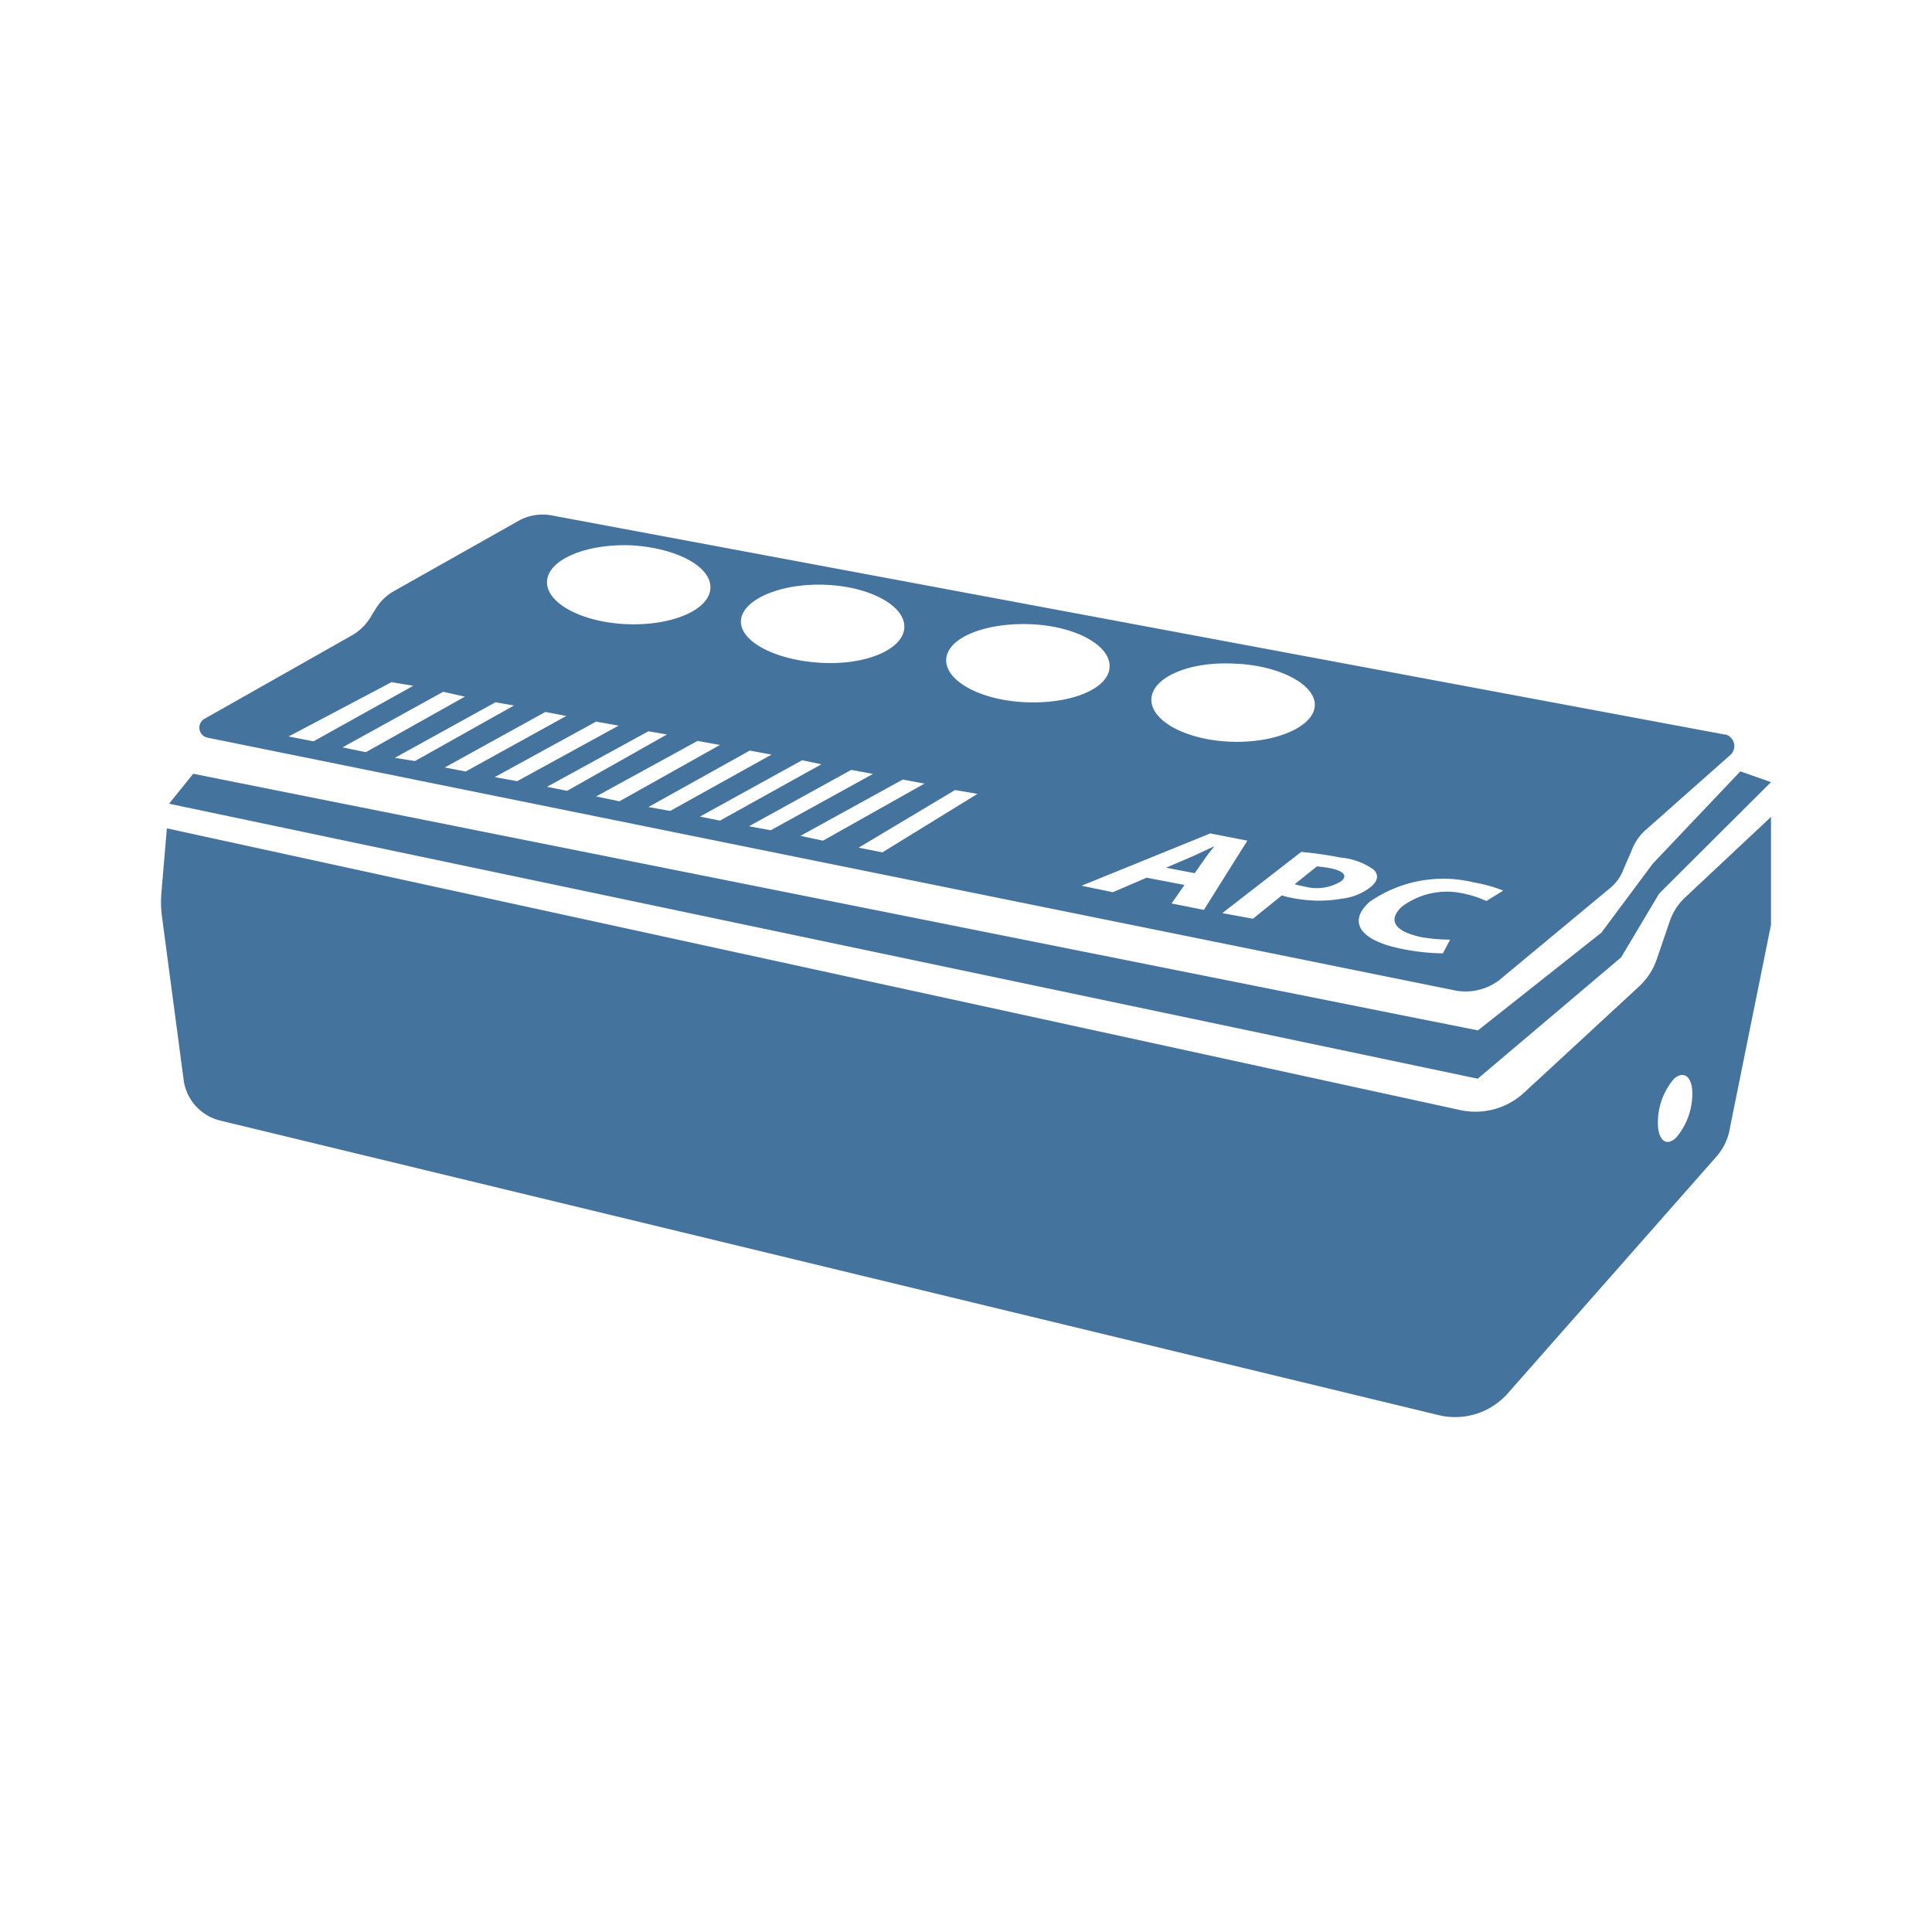 <svg xmlns="http://www.w3.org/2000/svg" fill="#44739e" width="24" height="24" version="1.1" viewBox="0 0 24 24"><path d="M 20.138,11.893 20.611,11.1 22,9.716 21.619,9.582 20.532,10.728 19.892,11.587 18.359,12.8 2.4,9.612 2.1,9.984 18.357,13.4 Z M 16.2,11.011 a 0.577,0.577 0 0 0 0.462,-0.065 c 0.082,-0.069 0.029,-0.129 -0.149,-0.163 -0.051,-0.009 -0.1,-0.016 -0.155,-0.02 l -0.275,0.221 A 0.823,0.823 0 0 0 16.2,11.011 M 21.422,9.124 6.839,6.4 A 0.617,0.617 0 0 0 6.459,6.46 L 4.899,7.34 A 0.615,0.615 0 0 0 4.669,7.56 L 4.619,7.64 A 0.651,0.651 0 0 1 4.359,7.9 L 2.55,8.924 a 0.127,0.127 0 0 0 0.03,0.24 L 18.057,12.3 a 0.69,0.69 0 0 0 0.61,-0.16 L 20,11.033 a 0.554,0.554 0 0 0 0.17,-0.24 l 0.1,-0.23 a 0.623,0.623 0 0 1 0.17,-0.25 L 21.5,9.374 a 0.149,0.149 0 0 0 0,-0.212 0.137,0.137 0 0 0 -0.067,-0.038 m -6.1,-0.88 c 0.56,0.02 1.01,0.26 1,0.52 -0.01,0.26 -0.48,0.47 -1.04,0.45 -0.56,-0.02 -1,-0.26 -0.99,-0.53 0.01,-0.27 0.47,-0.47 1.03,-0.44 m -5.089,-0.98 c 0.56,0.02 1,0.26 0.99,0.53 -0.01,0.27 -0.47,0.47 -1.03,0.44 -0.56,-0.03 -1.01,-0.26 -1,-0.52 0.01,-0.26 0.48,-0.47 1.04,-0.45 M 7.835,6.774 c 0.56,0.03 1,0.26 0.99,0.53 -0.01,0.27 -0.47,0.47 -1.03,0.45 -0.56,-0.02 -1.01,-0.26 -1,-0.53 0.01,-0.27 0.48,-0.47 1.04,-0.45 m -2.971,1.7 0.27,0.045 -1.239,0.69 -0.31,-0.06 z m 0.641,0.12 0.27,0.06 -1.23,0.69 -0.29,-0.06 z m 0.65,0.13 0.23,0.04 -1.23,0.69 -0.25,-0.04 z m 0.62,0.12 0.26,0.05 -1.25,0.69 -0.26,-0.05 z m 0.63,0.12 0.28,0.05 -1.26,0.69 -0.28,-0.05 z m 0.65,0.12 0.23,0.04 -1.24,0.7 -0.25,-0.05 z m 0.61,0.12 0.279,0.05 -1.249,0.7 -0.29,-0.06 z m 0.649,0.12 0.27,0.05 -1.259,0.7 -0.27,-0.049 z m 0.65,0.12 0.24,0.05 -1.26,0.7 -0.249,-0.05 z m 0.61,0.12 0.27,0.05 -1.27,0.7 -0.27,-0.05 z m 0.64,0.12 0.27,0.05 -1.26,0.709 -0.28,-0.06 z m 0.65,0.13 0.278,0.048 -1.18,0.726 -0.295,-0.058 z m -0.11,-1.62 c 0.01,-0.27 0.48,-0.46 1.04,-0.44 0.56,0.02 1,0.26 0.99,0.53 -0.01,0.27 -0.47,0.46 -1.03,0.44 -0.56,-0.02 -1.01,-0.26 -1,-0.53 m 2.8,3.029 0.16,-0.23 -0.47,-0.09 -0.419,0.18 -0.39,-0.08 1.6,-0.65 0.46,0.09 -0.54,0.86 z m 1.49,-0.07 a 0.877,0.877 0 0 1 -0.12,-0.03 l -0.36,0.29 -0.38,-0.07 0.98,-0.76 a 4.737,4.737 0 0 1 0.49,0.07 0.831,0.831 0 0 1 0.41,0.15 c 0.06,0.06 0.06,0.13 -0.03,0.21 a 0.7,0.7 0 0 1 -0.36,0.15 1.669,1.669 0 0 1 -0.63,-0.01 m 2.42,0.04 a 1.224,1.224 0 0 0 -0.27,-0.09 0.933,0.933 0 0 0 -0.78,0.16 c -0.18,0.17 -0.09,0.31 0.25,0.38 a 2.286,2.286 0 0 0 0.35,0.03 l -0.09,0.17 a 2.668,2.668 0 0 1 -0.48,-0.05 c -0.59,-0.11 -0.69,-0.36 -0.43,-0.59 a 1.6,1.6 0 0 1 1.3,-0.24 1.8,1.8 0 0 1 0.36,0.1 z m -3.385,-0.678 c -0.084,0.038 -0.185,0.088 -0.27,0.125 l -0.324,0.139 0.356,0.068 0.124,-0.177 c 0.033,-0.05 0.081,-0.107 0.118,-0.154 z m 5.667,0.918 -0.164,0.48 a 0.824,0.824 0 0 1 -0.223,0.343 l -1.428,1.319 a 0.89,0.89 0 0 1 -0.79,0.215 l -16.068,-3.5 -0.068,0.8 a 1.386,1.386 0 0 0 0.006,0.288 l 0.271,2.042 a 0.6,0.6 0 0 0 0.453,0.5 l 15.135,3.659 a 0.873,0.873 0 0 0 0.861,-0.271 l 2.59,-2.939 A 0.713,0.713 0 0 0 21.492,14 L 22,11.488 v -1.34 l -1.066,1 a 0.722,0.722 0 0 0 -0.19,0.29 z m 0.276,2.116 a 0.845,0.845 0 0 1 -0.2,0.583 c -0.125,0.119 -0.227,0.03 -0.227,-0.184 a 0.835,0.835 0 0 1 0.2,-0.547 c 0.116,-0.1 0.215,-0.037 0.227,0.15"/></svg>
